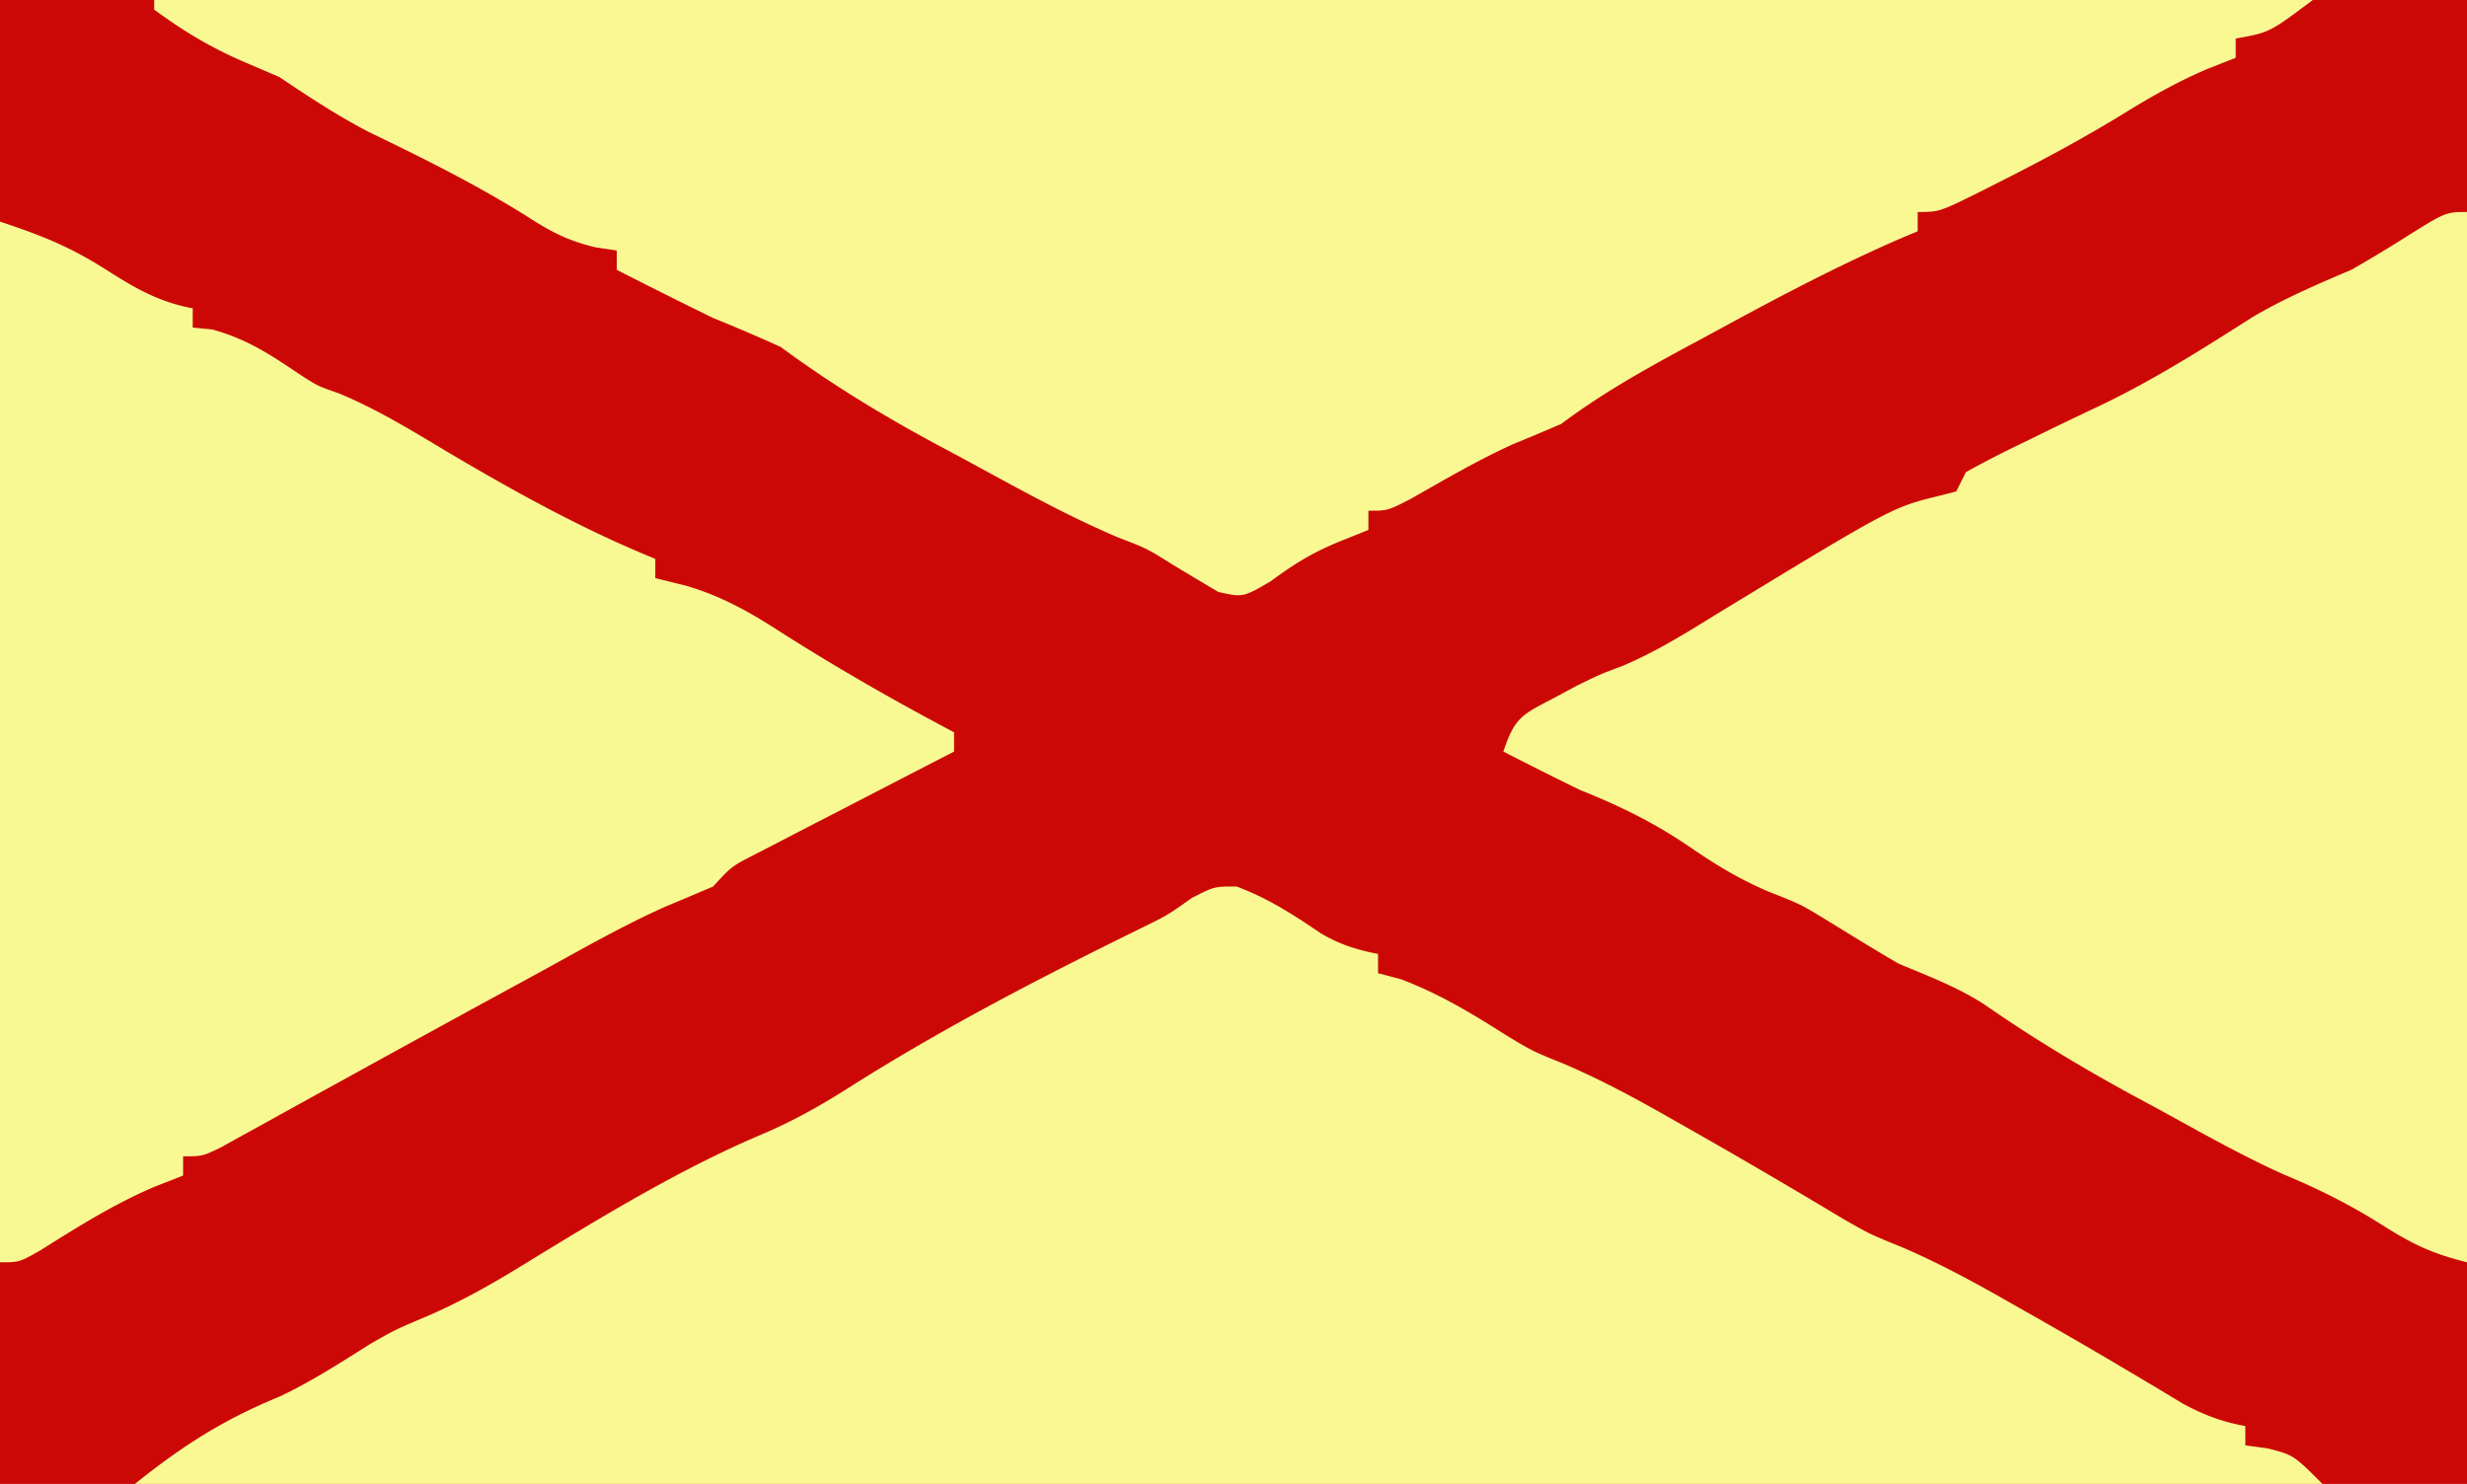 <svg xmlns="http://www.w3.org/2000/svg" width="256" height="154"><path fill="#CC0806" d="M0 0h256v154H0V0Z"/><path fill="#F9F893" d="M128.313 92c3.235 1.204 5.877 2.905 8.722 4.844 1.998 1.175 3.702 1.712 5.965 2.156v2l2.375.625c4.013 1.522 7.354 3.544 10.965 5.84 2.713 1.636 2.713 1.636 5.996 2.96 3.958 1.701 7.62 3.687 11.351 5.825l2.104 1.192a736.63 736.63 0 0 1 15.463 9.05c2.799 1.596 2.799 1.596 6.105 2.938 3.947 1.702 7.604 3.687 11.328 5.82l2.097 1.188a580.395 580.395 0 0 1 9.782 5.671L223.75 144l2.797 1.688c2.198 1.176 4.017 1.857 6.453 2.312v2l2.313.313C238 151 238 151 241 154H14c4.982-3.985 9.138-6.645 14.98-9.05 3.292-1.548 6.323-3.51 9.395-5.45C41 138 41 138 44.367 136.578c3.827-1.662 7.225-3.632 10.758-5.828 7.889-4.814 15.843-9.643 24.383-13.219 3.37-1.477 6.278-3.165 9.367-5.156 9.78-6.129 20.037-11.402 30.4-16.472 1.935-.972 1.935-.972 4.412-2.716C126 92 126 92 128.314 92ZM16 0h224c-4.5 3.375-4.5 3.375-8 4v2l-2.875 1.125c-3.07 1.311-5.85 2.87-8.688 4.625-4.218 2.587-8.519 4.905-12.937 7.125l-1.854.94C201.248 22 201.248 22 199 22v2l-1.536.644c-6.801 2.93-13.277 6.376-19.776 9.919l-3.245 1.748c-4.366 2.37-8.47 4.707-12.443 7.689-1.615.692-3.23 1.38-4.86 2.04-3.723 1.67-7.236 3.741-10.785 5.753C144 53 144 53 142 53v2l-3.125 1.25c-2.744 1.145-4.545 2.245-7 4.063C129 62 129 62 126.437 61.437c-1.61-.949-3.213-1.907-4.812-2.874-2.605-1.638-2.605-1.638-5.54-2.762-5.55-2.347-10.793-5.304-16.085-8.176-1.054-.565-2.109-1.13-3.195-1.71C91.245 42.904 86.085 39.747 81 36a195.971 195.971 0 0 0-7-3 587.877 587.877 0 0 1-10-5v-2l-2.223-.336c-2.912-.696-4.714-1.668-7.215-3.289-5.248-3.274-10.7-5.983-16.265-8.664C35.02 12.01 32.058 10.059 29 8l-3.5-1.5C21.912 4.962 19.136 3.295 16 1V0Z"/><path fill="#F8F792" d="M256 22v109c-3.685-.921-5.672-1.887-8.813-3.875-3.29-2.082-6.538-3.712-10.132-5.205-4.438-1.987-8.668-4.399-12.93-6.733l-2.855-1.54c-5.307-2.896-10.393-5.952-15.357-9.406-2.798-1.815-5.844-2.949-8.913-4.241-2.556-1.491-5.07-3.043-7.59-4.594-2.538-1.55-2.538-1.55-5.972-2.906-2.984-1.302-5.277-2.67-7.938-4.5-3.697-2.54-7.323-4.33-11.5-6-2.687-1.296-5.341-2.647-8-4 1.206-3.619 1.982-3.837 5.25-5.563l2.328-1.253C166 70 166 70 168.36 69.109c3.421-1.437 6.494-3.351 9.641-5.296 18.345-11.164 18.345-11.164 23.3-12.376L203 51l1-2a103.624 103.624 0 0 1 5.563-2.875l3.32-1.625a801.881 801.881 0 0 1 5.234-2.5c5.466-2.628 10.53-5.84 15.637-9.098 3.328-1.95 6.698-3.399 10.246-4.902a148.991 148.991 0 0 0 5.313-3.188C253.78 22 253.78 22 256 22Z"/><path fill="#F9F993" d="M0 23c4.5 1.5 7.293 2.618 11.125 5.063C14.088 29.95 16.531 31.352 20 32v2l2 .188c3.502.948 5.952 2.542 8.938 4.558 2.018 1.313 2.018 1.313 4.242 2.082 4.217 1.752 8.025 4.154 11.945 6.484C53.933 51.316 60.674 55.02 68 58v2l3.11.766c3.803 1.089 6.811 2.826 10.14 4.984C87.043 69.428 92.936 72.792 99 76v2l-2.08 1.07c-3.1 1.598-6.198 3.201-9.295 4.805l-3.273 1.684-3.125 1.62-2.889 1.492C75.908 89.916 75.908 89.916 74 92c-1.606.686-3.213 1.37-4.828 2.036-4.55 2.02-8.871 4.51-13.234 6.901l-3.153 1.716a3523.1 3523.1 0 0 0-16.18 8.87l-3.048 1.676c-1.928 1.06-3.853 2.125-5.776 3.193l-2.617 1.44-2.298 1.273C21 120 21 120 19 120v2l-2.875 1.125c-4.257 1.802-8.083 4.21-11.988 6.668C2 131 2 131 0 131V23Z"/></svg>